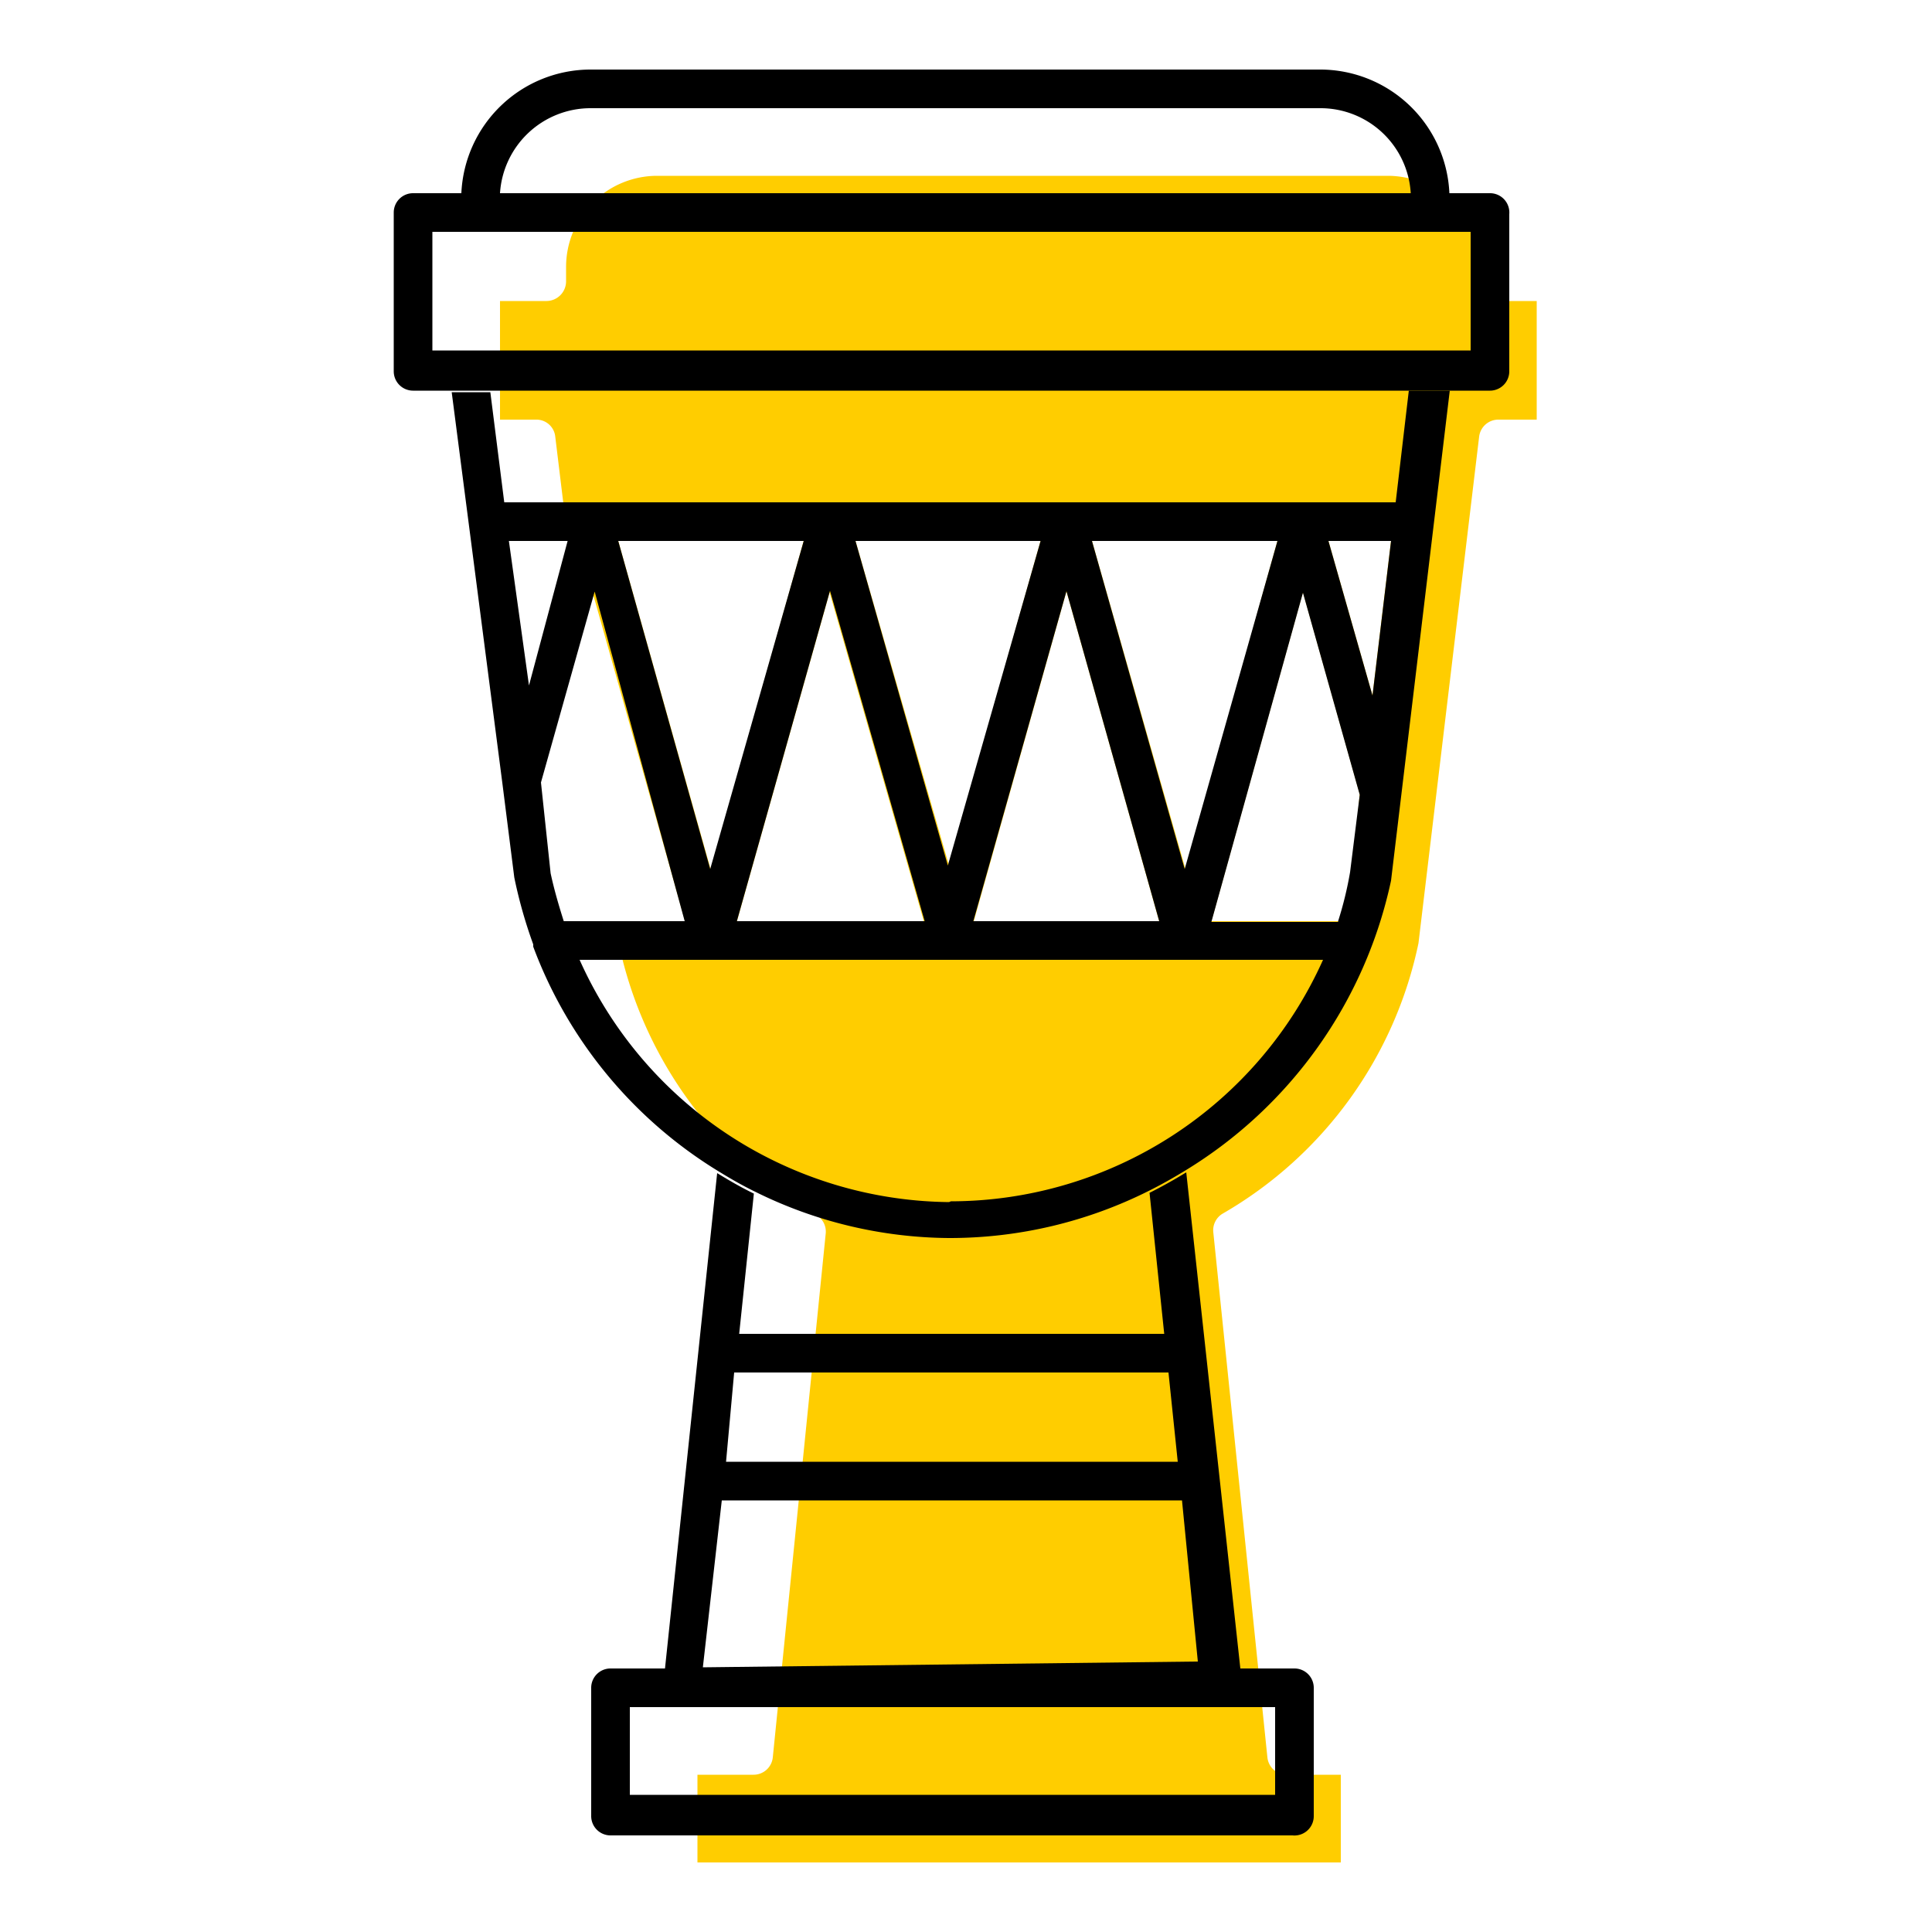 <svg id="ICONS" xmlns="http://www.w3.org/2000/svg" viewBox="0 0 50 50"><defs><style>.cls-1{fill:#ffcd00;}</style></defs><path class="cls-1" d="M38.77,7.79a.51.51,0,0,1-.5-.5V6.91a2.36,2.36,0,0,0-2.35-2.36H17a2.36,2.36,0,0,0-2.35,2.36v.38a.51.51,0,0,1-.5.5H12.94v3.07h.93a.49.49,0,0,1,.5.44L15,16.49l.33-1.18,2.4,8.53H15.94l.06.51a10.63,10.63,0,0,0,5.12,7.09.5.5,0,0,1,.25.48L20,45.48a.5.5,0,0,1-.5.45H18.05V48.2H34.7V45.93H33.29a.5.5,0,0,1-.49-.45L31.4,31.89a.5.5,0,0,1,.24-.48,10.57,10.57,0,0,0,5.07-7L38.28,11.3a.5.5,0,0,1,.49-.44h1V7.79ZM16,14h4.8l-2.4,8.53Zm3.06,9.88,2.41-8.55,2.45,8.55ZM22.14,14h4.79L24.56,22.4Zm3.05,9.88L27.6,15.3,30,23.84ZM28.26,14h4.8l-2.37,8.53ZM35,22.63a9.35,9.35,0,0,1-.33,1.21H31.35l2.37-8.52,1.47,5.23,0,0ZM35.52,18,34.38,14H36Z"/><path d="M30.13,34.52h-11l.38-3.63c-.33-.16-.64-.34-.95-.53L17.21,43.18H15.8a.5.5,0,0,0-.5.5V47a.5.5,0,0,0,.5.5H33.45A.5.5,0,0,0,34,47V43.68a.5.5,0,0,0-.5-.5h-1.4L30.7,30.34c-.31.19-.63.37-.95.53ZM33,46.45H16.3V44.18H33ZM18.68,38.83H30.59L31,43l-12.81.15Zm11.56-3.31.24,2.31H18.79L19,35.52Z"/><path d="M36.46,10.11,36.12,13H13.05l-.36-2.85h-1L13,20.26v0l.31,2.45a12.28,12.28,0,0,0,.49,1.73s0,0,0,.06a11.53,11.53,0,0,0,4.79,5.81c.31.19.62.37.95.53a11.44,11.44,0,0,0,5,1.2h.05a11.48,11.48,0,0,0,5.14-1.22c.32-.16.64-.34.95-.53A11.63,11.63,0,0,0,36,22.79l1.52-12.68Zm-11.9,21A10.59,10.59,0,0,1,15,24.84H34.24a10.57,10.57,0,0,1-9.63,6.25Zm10.07-7.25H31.35l2.37-8.52,1.47,5.23,0,0-.25,2A9.35,9.35,0,0,1,34.63,23.84ZM21.48,15.29l2.45,8.55H19.07ZM30,23.84H25.19L27.6,15.3Zm.66-1.35L28.26,14h4.8Zm-6.13-.09L22.14,14h4.79Zm-6.15.09L16,14h4.8Zm-.66,1.35H14.59c-.13-.41-.25-.82-.34-1.24L14,20.25l1.39-4.94ZM35.52,18,34.38,14H36ZM14.69,14l-1,3.74L13.17,14Z"/><path d="M38.56,5H37.51A3.35,3.35,0,0,0,34.17,1.8H15.28A3.35,3.35,0,0,0,11.94,5H10.69a.5.5,0,0,0-.5.5V9.61a.5.5,0,0,0,.5.5H38.56a.5.5,0,0,0,.5-.5V5.54A.5.5,0,0,0,38.56,5Zm-.5,4.07H11.19V6H38.06ZM15.28,2.8H34.17A2.34,2.34,0,0,1,36.51,5H12.94A2.35,2.35,0,0,1,15.28,2.8Z"/></svg>
